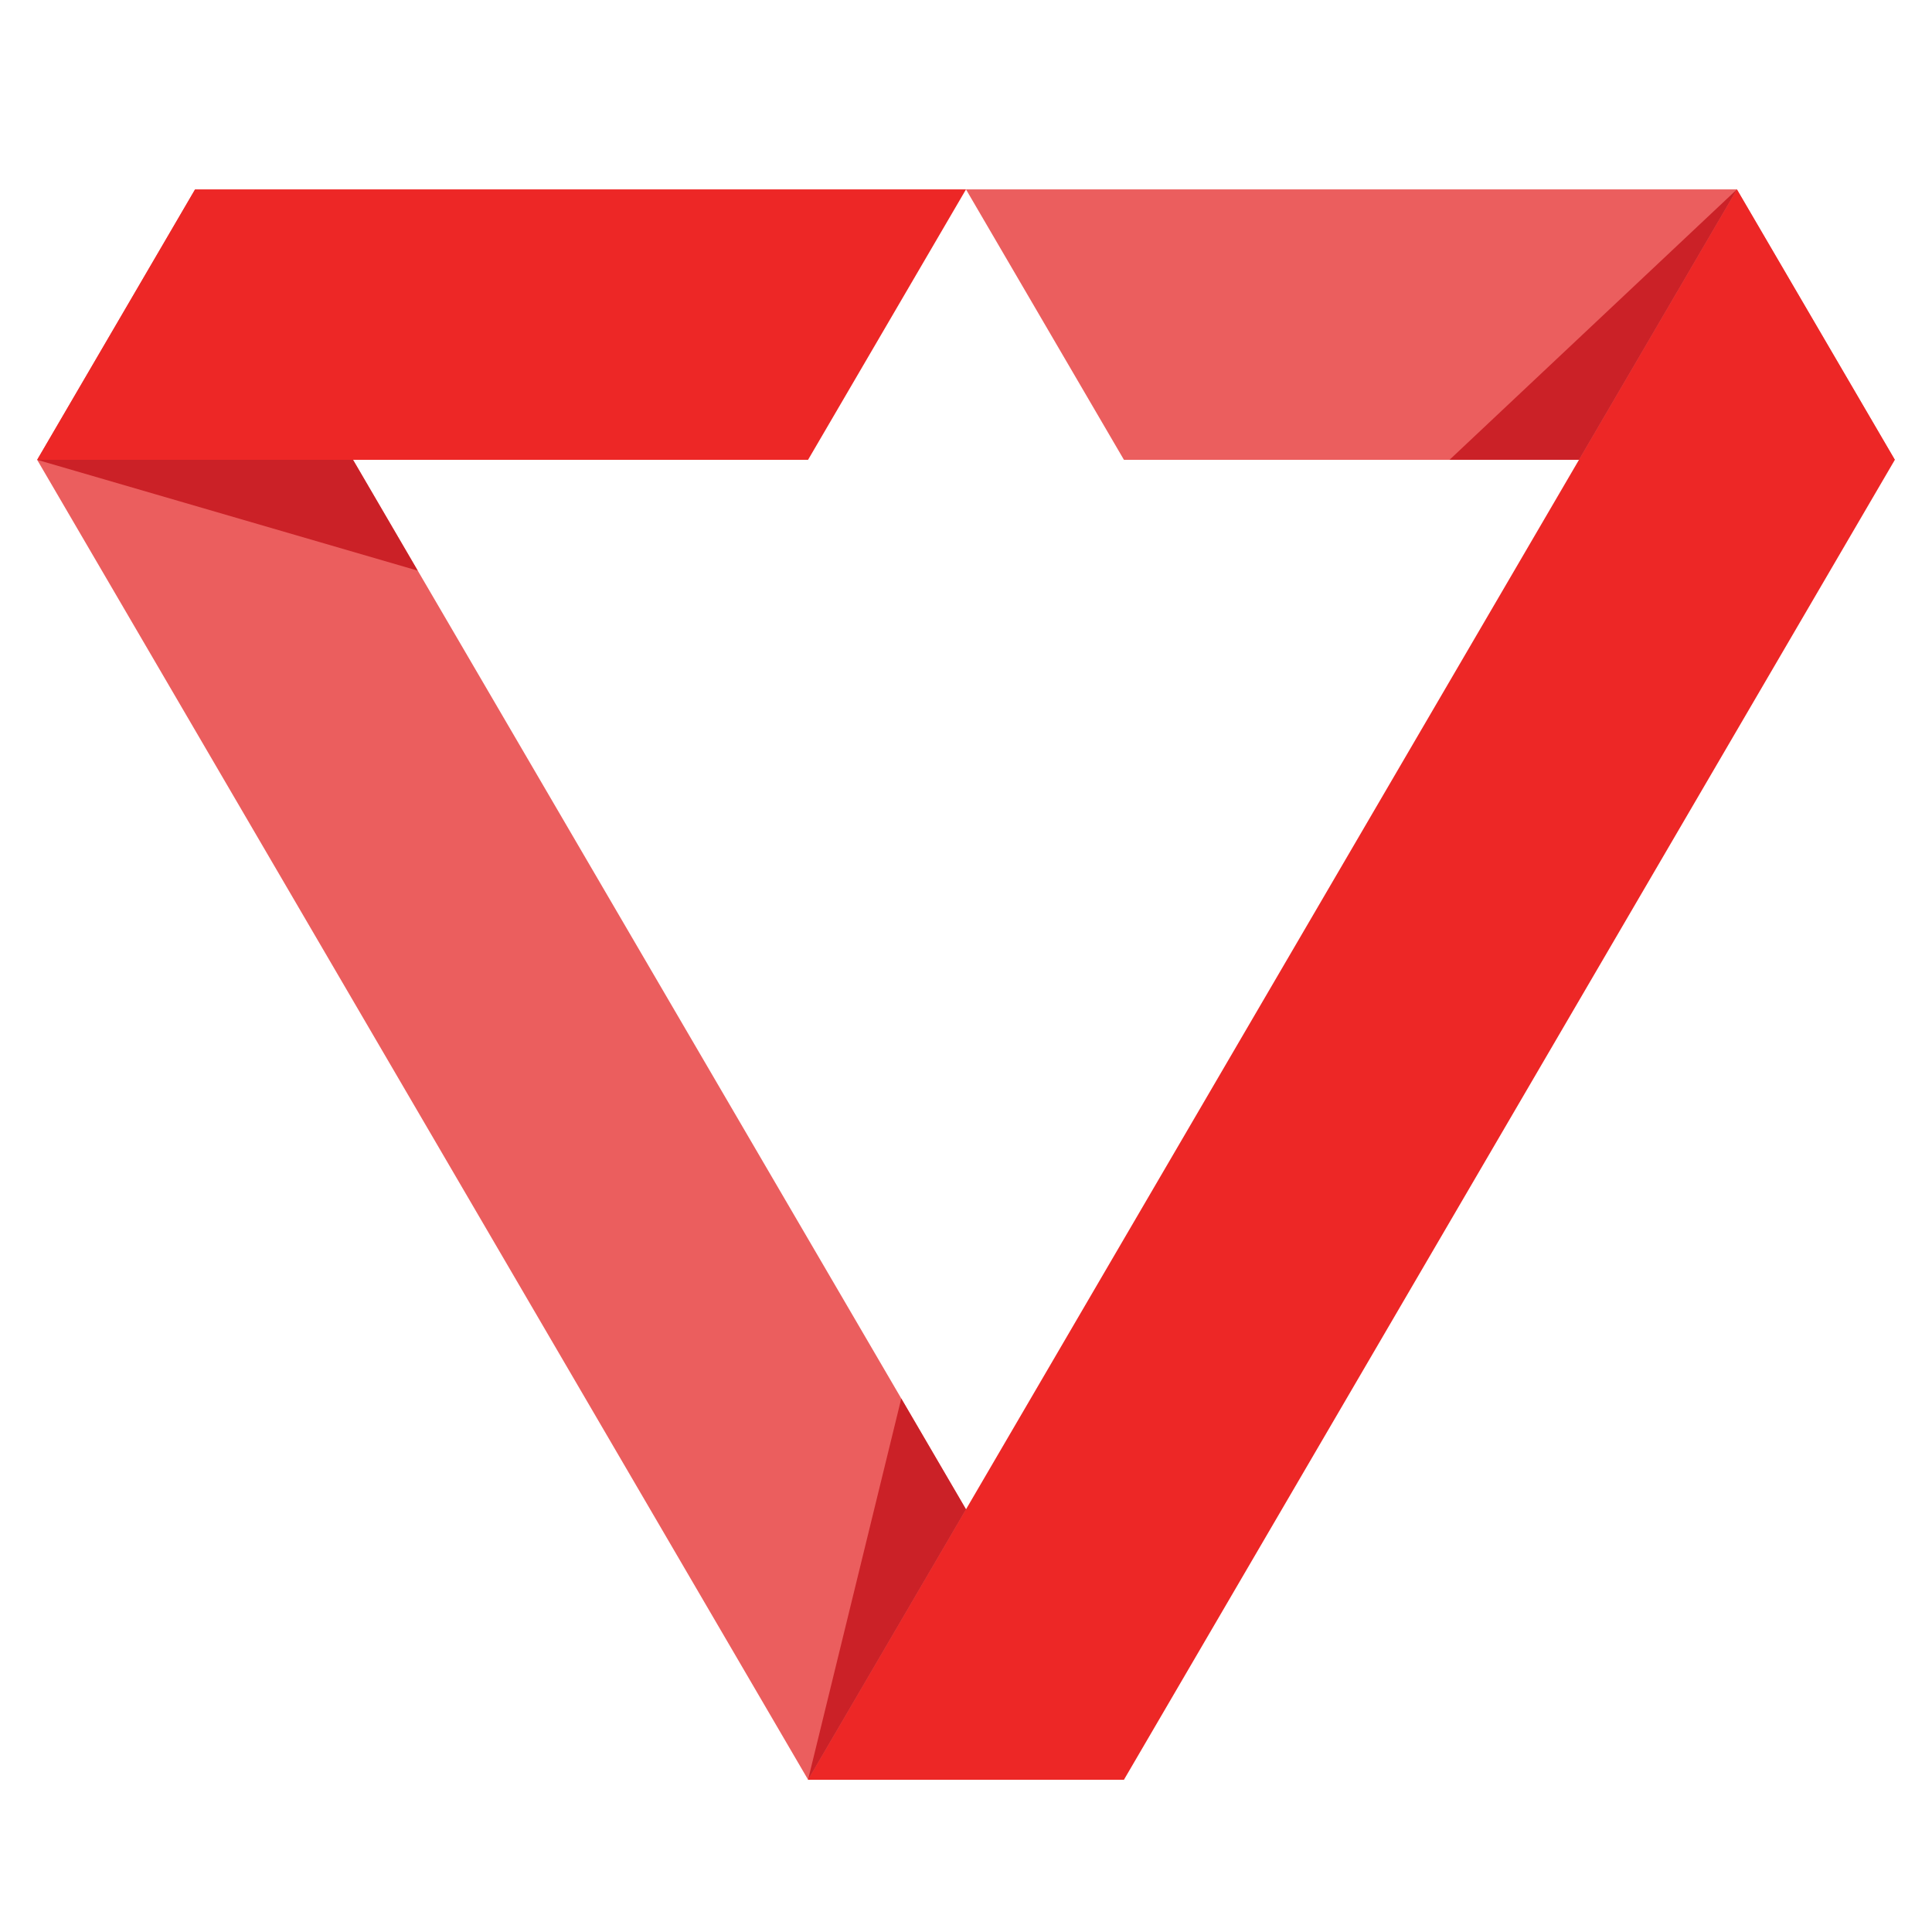 <?xml version="1.0" encoding="UTF-8" standalone="no"?>
<svg width="52px" height="52px" viewBox="0 0 52 52" version="1.1" xmlns="http://www.w3.org/2000/svg" xmlns:xlink="http://www.w3.org/1999/xlink" xmlns:sketch="http://www.bohemiancoding.com/sketch/ns">
    <!-- Generator: Sketch 3.2.2 (9983) - http://www.bohemiancoding.com/sketch -->
    <title>cti-logo-blank</title>
    <desc>Created with Sketch.</desc>
    <defs></defs>
    <g id="Page-1" stroke="none" stroke-width="1" fill="none" fill-rule="evenodd" sketch:type="MSPage">
        <g id="cti-logo-blank" sketch:type="MSArtboardGroup">
            <g id="CT-Logo-Empty" sketch:type="MSLayerGroup" transform="translate(1, 2)">
                <g id="CTi-Logo" transform="translate(0, 3)" sketch:type="MSShapeGroup">
                    <path d="M4.251,0.098 L29.251,42.902 L20.75,42.902 L0,7.376 L4.251,0.098" id="Fill-1" fill="#EB5E5E"></path>
                    <path d="M29.251,7.376 L50,7.376 L45.749,0.098 L25,0.098 L29.251,7.376" id="Fill-2" fill="#EB5E5E"></path>
                    <path d="M20.749,7.376 L25,0.098 L4.25,0.098 L0,7.376 L20.749,7.376" id="Fill-3" fill="#ED2726"></path>
                    <path d="M45.749,0.098 L20.749,42.902 L29.251,42.902 L50,7.376 L45.749,0.098" id="Fill-4" fill="#ED2726"></path>
                    <path d="M0,7.376 L10.243,10.359 L8.502,7.376 L0,7.376" id="Fill-5" fill="#CB2127"></path>
                    <path d="M45.749,0.098 L38.014,7.376 L41.498,7.376 L45.749,0.098" id="Fill-6" fill="#CB2127"></path>
                    <path d="M20.749,42.902 L23.258,32.641 L25,35.624 L20.749,42.902" id="Fill-7" fill="#CB2127"></path>
                </g>
            </g>
        </g>
    </g>
</svg>